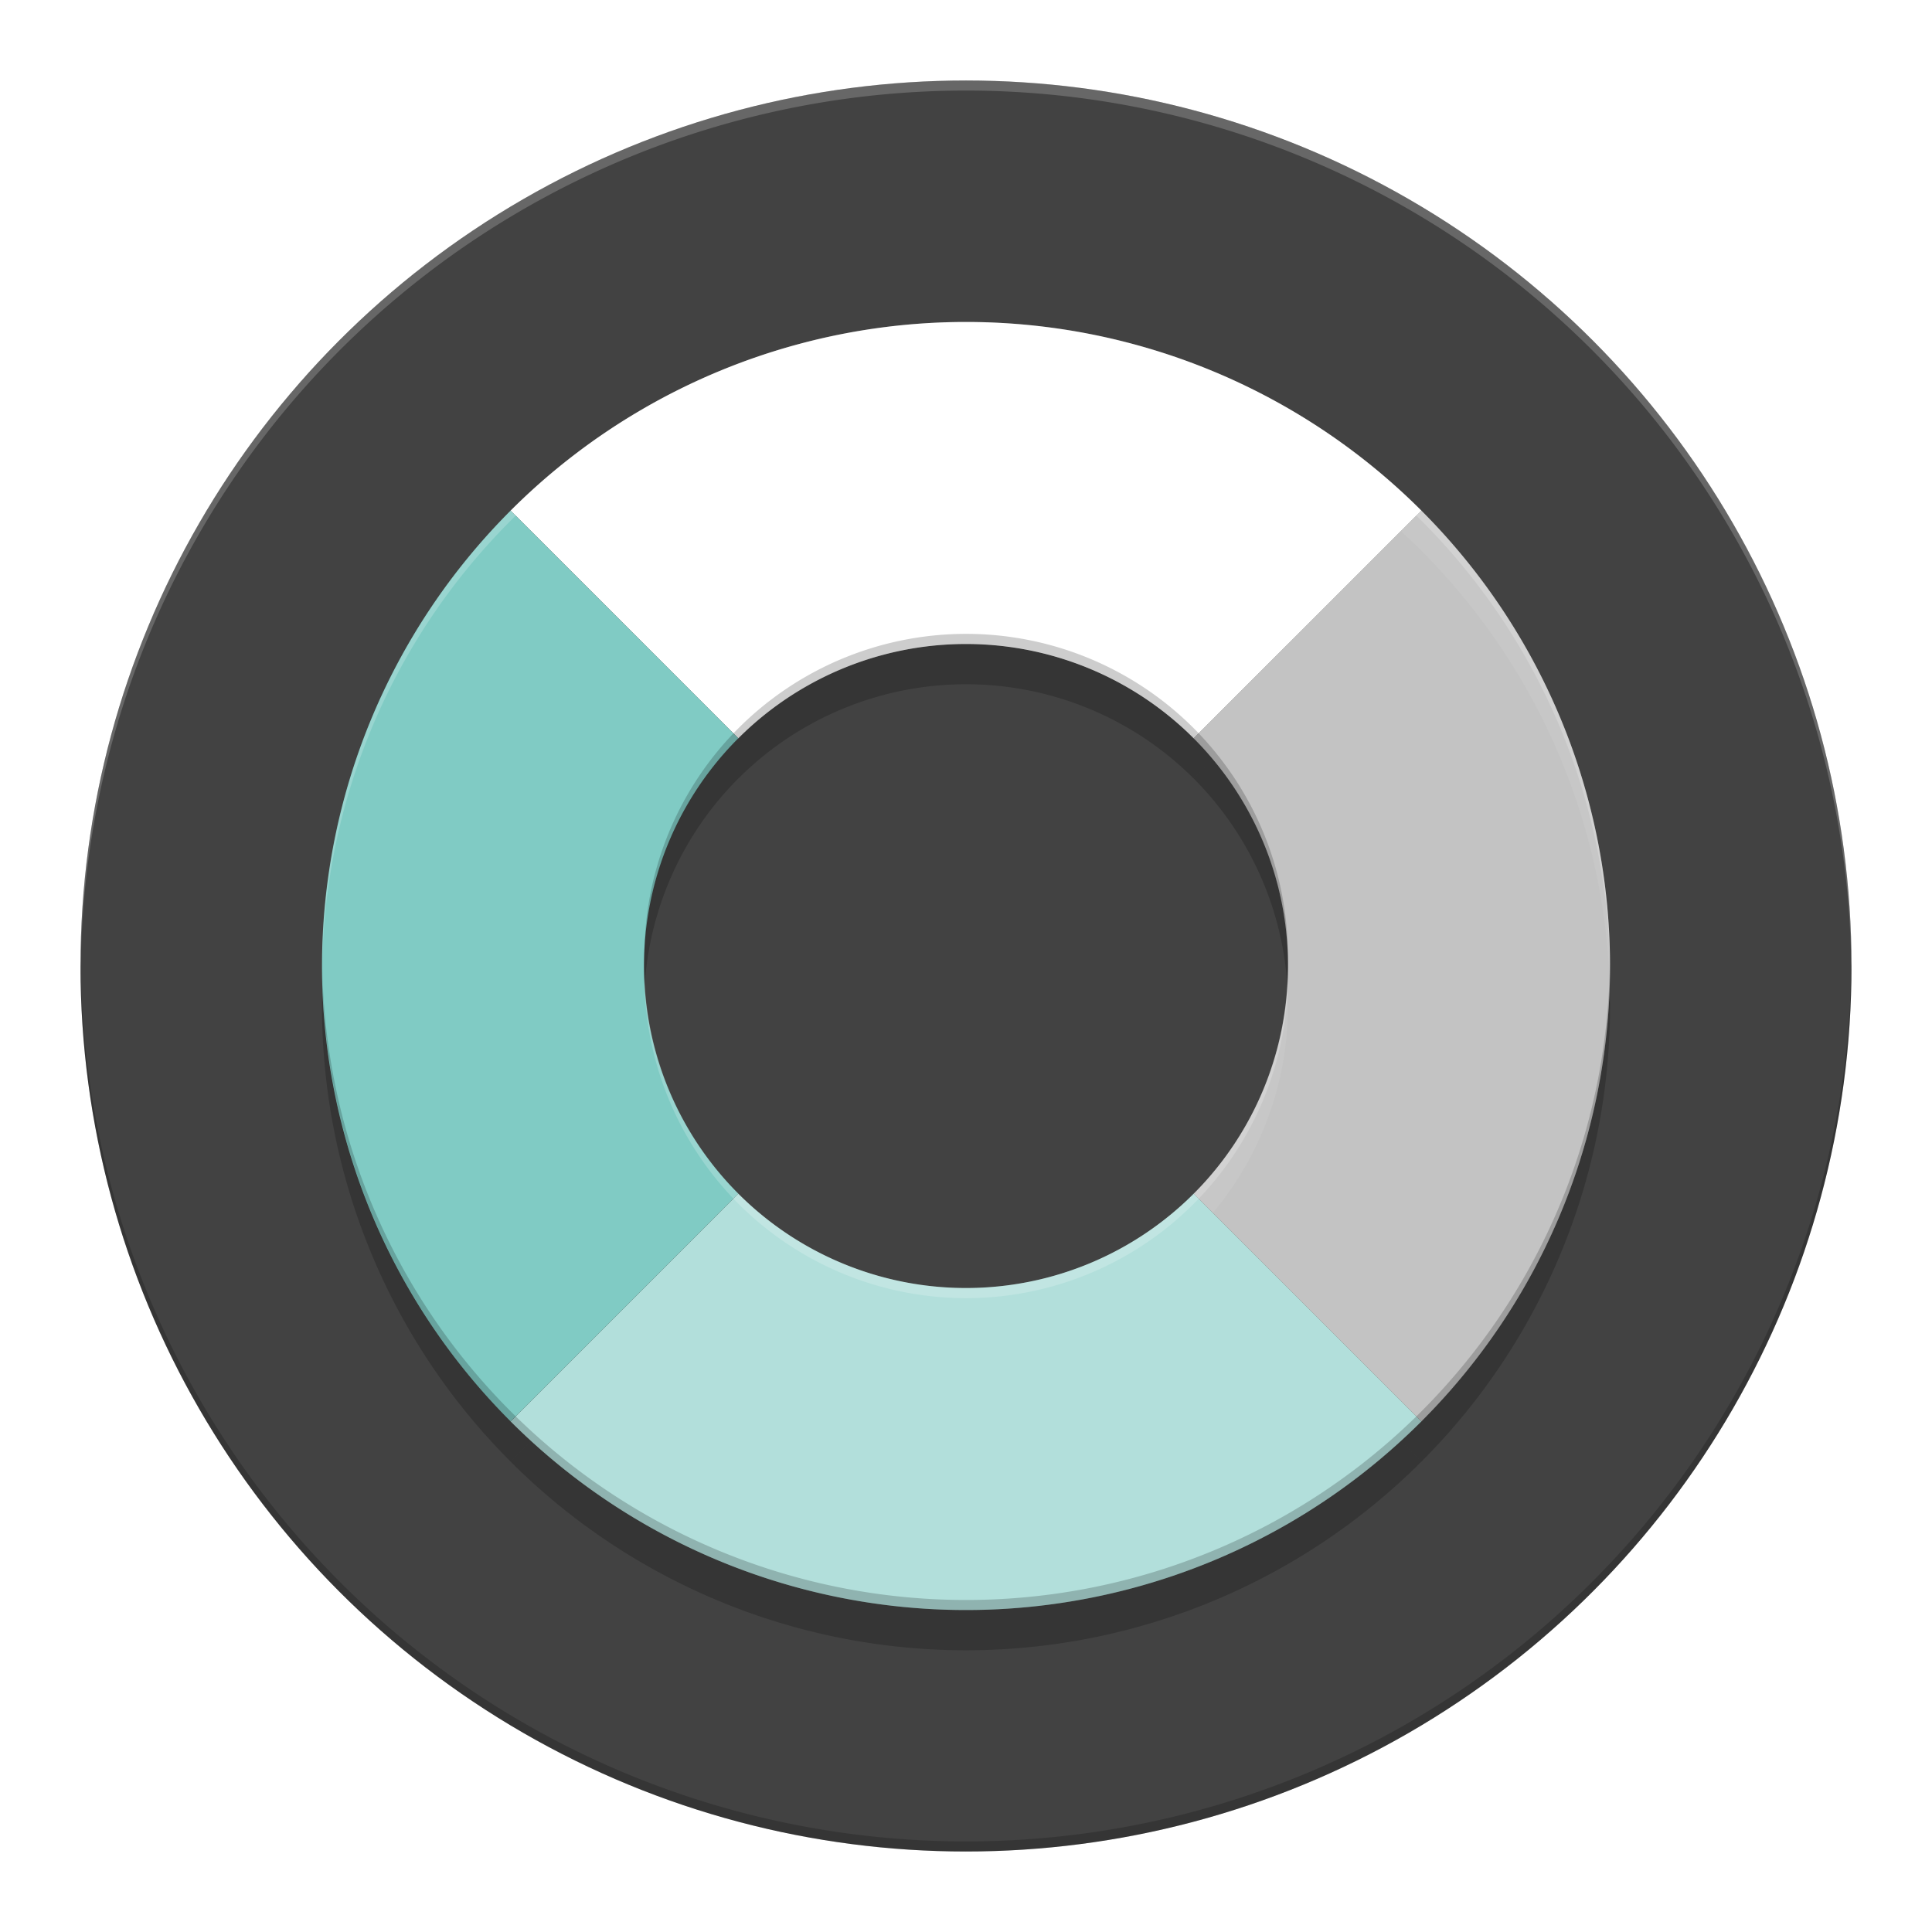 <?xml version="1.0" encoding="UTF-8" standalone="no"?>
<!-- Created with Inkscape (http://www.inkscape.org/) -->

<svg
   xmlns:dc="http://purl.org/dc/elements/1.1/"
   xmlns:cc="http://creativecommons.org/ns#"
   xmlns:rdf="http://www.w3.org/1999/02/22-rdf-syntax-ns#"
   xmlns:svg="http://www.w3.org/2000/svg"
   xmlns="http://www.w3.org/2000/svg"
   xmlns:sodipodi="http://sodipodi.sourceforge.net/DTD/sodipodi-0.dtd"
   xmlns:inkscape="http://www.inkscape.org/namespaces/inkscape"
   width="48"
   height="48"
   viewBox="0 0 48 48"
   id="svg4741"
   version="1.1"
   inkscape:version="0.91 r13725"
   sodipodi:docname="ic_launcher.svg">
  <defs
     id="defs4743">
    <filter
       inkscape:collect="always"
       style="color-interpolation-filters:sRGB"
       id="filter4281"
       x="-0.048"
       width="1.096"
       y="-0.048"
       height="1.096">
      <feGaussianBlur
         inkscape:collect="always"
         stdDeviation="0.64"
         id="feGaussianBlur4283" />
    </filter>
  </defs>
  <sodipodi:namedview
     id="base"
     pagecolor="#ffffff"
     bordercolor="#666666"
     borderopacity="1.0"
     inkscape:pageopacity="0.0"
     inkscape:pageshadow="2"
     inkscape:zoom="11.2"
     inkscape:cx="35.523259"
     inkscape:cy="15.868641"
     inkscape:document-units="px"
     inkscape:current-layer="layer1"
     showgrid="false"
     units="px"
     inkscape:window-width="1920"
     inkscape:window-height="1027"
     inkscape:window-x="0"
     inkscape:window-y="28"
     inkscape:window-maximized="1" />
  <g
     inkscape:label="Ebene 1"
     inkscape:groupmode="layer"
     id="layer1"
     transform="translate(0,-1004.362)">
    <g
       id="g4294">
      <g
         id="g4200">
        <ellipse
           style="fill:#424242;fill-opacity:1;stroke:#000000;stroke-width:0;stroke-miterlimit:4;stroke-dasharray:none;stroke-opacity:0"
           id="path4137"
           cx="24"
           cy="1028.362"
           rx="22"
           ry="22" />
        <path
           style="fill:#ffffff;fill-opacity:0.196;stroke:#000000;stroke-width:0;stroke-miterlimit:4;stroke-dasharray:none;stroke-opacity:0"
           d="m 24,1006.362 a 22,21.999 0 0 0 -22,22 22,21.999 0 0 0 0.006,0.146 22,21.999 0 0 1 21.994,-21.896 22,21.999 0 0 1 21.994,21.853 22,21.999 0 0 0 0.006,-0.103 22,21.999 0 0 0 -22,-22 z"
           id="path4137-0"
           inkscape:connector-curvature="0" />
        <path
           inkscape:connector-curvature="0"
           style="fill:#000000;fill-opacity:0.196;stroke:#000000;stroke-width:0;stroke-miterlimit:4;stroke-dasharray:none;stroke-opacity:0"
           d="m 24,1050.362 a 22,22 0 0 1 -22,-22 22,22 0 0 1 0.006,-0.146 22,22 0 0 0 21.994,21.896 22,22 0 0 0 21.994,-21.854 22,22 0 0 1 0.006,0.103 22,22 0 0 1 -22,22 z"
           id="path4137-0-3" />
      </g>
      <g
         style="fill:#000000;fill-opacity:0.2;filter:url(#filter4281)"
         id="g4167-9"
         transform="translate(-5.8055812e-6,1)">
        <path
           style="fill:#000000;fill-opacity:0.2;stroke:none"
           d="m 35.314,1017.048 a 16,16 0 0 0 -22.628,0 l 5.657,5.657 a 8,8 0 0 1 11.314,0 l 5.657,-5.657 z"
           id="rect4180-4-360"
           inkscape:connector-curvature="0" />
        <path
           style="fill:#000000;fill-opacity:0.2;stroke:none"
           d="m 29.657,1034.019 a 8,8 0 0 1 -11.314,0 l -5.657,5.657 a 16,16 0 0 0 22.628,0 l -5.657,-5.657 z"
           id="rect4180-1-6"
           inkscape:connector-curvature="0" />
        <path
           style="fill:#000000;fill-opacity:0.2;stroke:none"
           d="m 12.686,1017.048 a 16,16 0 0 0 0,22.627 l 5.657,-5.657 a 8,8 0 0 1 0,-11.314 l -5.657,-5.657 z"
           id="rect4180-3-2"
           inkscape:connector-curvature="0" />
        <path
           style="fill:#000000;fill-opacity:0.2;stroke:none"
           d="m 35.314,1039.676 a 16,16 0 0 0 0,-22.628 l -5.657,5.657 a 8,8 0 0 1 0,11.314 l 5.657,5.657 z"
           id="rect4180-4-36-6"
           inkscape:connector-curvature="0" />
      </g>
      <g
         id="g4285">
        <g
           id="g4167">
          <path
             inkscape:connector-curvature="0"
             id="rect4180-4"
             d="m 35.314,1017.048 a 16,16 0 0 0 -22.628,0 l 5.657,5.657 a 8,8 0 0 1 11.314,0 l 5.657,-5.657 z"
             style="fill:#ffffff;fill-opacity:1;stroke:none" />
          <path
             inkscape:connector-curvature="0"
             id="rect4180-1"
             d="m 29.657,1034.019 a 8,8 0 0 1 -11.314,0 l -5.657,5.657 a 16,16 0 0 0 22.628,0 l -5.657,-5.657 z"
             style="fill:#b2dfdb;fill-opacity:1;stroke:none" />
          <path
             inkscape:connector-curvature="0"
             id="rect4180-3"
             d="m 12.686,1017.048 a 16,16 0 0 0 0,22.627 l 5.657,-5.657 a 8,8 0 0 1 0,-11.314 l -5.657,-5.657 z"
             style="fill:#80cbc4;fill-opacity:1;stroke:none" />
          <path
             inkscape:connector-curvature="0"
             id="rect4180-4-36"
             d="m 35.314,1039.676 a 16,16 0 0 0 0,-22.628 l -5.657,5.657 a 8,8 0 0 1 0,11.314 l 5.657,5.657 z"
             style="fill:#ffffff;fill-opacity:0.702;stroke:none" />
        </g>
        <path
           style="fill:#000000;fill-opacity:0.196;stroke:none"
           d="m 24.119,1020.111 a 8,8 0 0 0 -5.773,2.344 8,8 0 0 0 -2.336,5.701 8,8 0 0 1 2.336,-5.451 8,8 0 0 1 5.773,-2.344 8,8 0 0 1 5.539,2.344 8,8 0 0 1 2.336,5.615 8,8 0 0 0 -2.336,-5.865 8,8 0 0 0 -5.539,-2.344 z m 15.877,7.93 a 16,16 0 0 1 -4.68,11.385 16,16 0 0 1 -22.629,0 16,16 0 0 1 -4.68,-10.994 16,16 0 0 0 4.68,11.244 16,16 0 0 0 22.629,0 16,16 0 0 0 4.68,-11.635 z"
           id="rect4180-4-5"
           inkscape:connector-curvature="0" />
        <path
           style="fill:#ffffff;fill-opacity:0.196;stroke:none"
           d="m 24.119,1036.613 a 8,8 0 0 1 -5.773,-2.344 8,8 0 0 1 -2.336,-5.701 8,8 0 0 0 2.336,5.451 8,8 0 0 0 5.773,2.344 8,8 0 0 0 5.539,-2.344 8,8 0 0 0 2.336,-5.615 8,8 0 0 1 -2.336,5.865 8,8 0 0 1 -5.539,2.344 z m 15.877,-7.93 a 16,16 0 0 0 -4.68,-11.385 16,16 0 0 0 -22.629,0 16,16 0 0 0 -4.68,10.994 16,16 0 0 1 4.68,-11.244 16,16 0 0 1 22.629,0 16,16 0 0 1 4.68,11.635 z"
           id="rect4180-4-5-0"
           inkscape:connector-curvature="0" />
      </g>
    </g>
  </g>
</svg>
